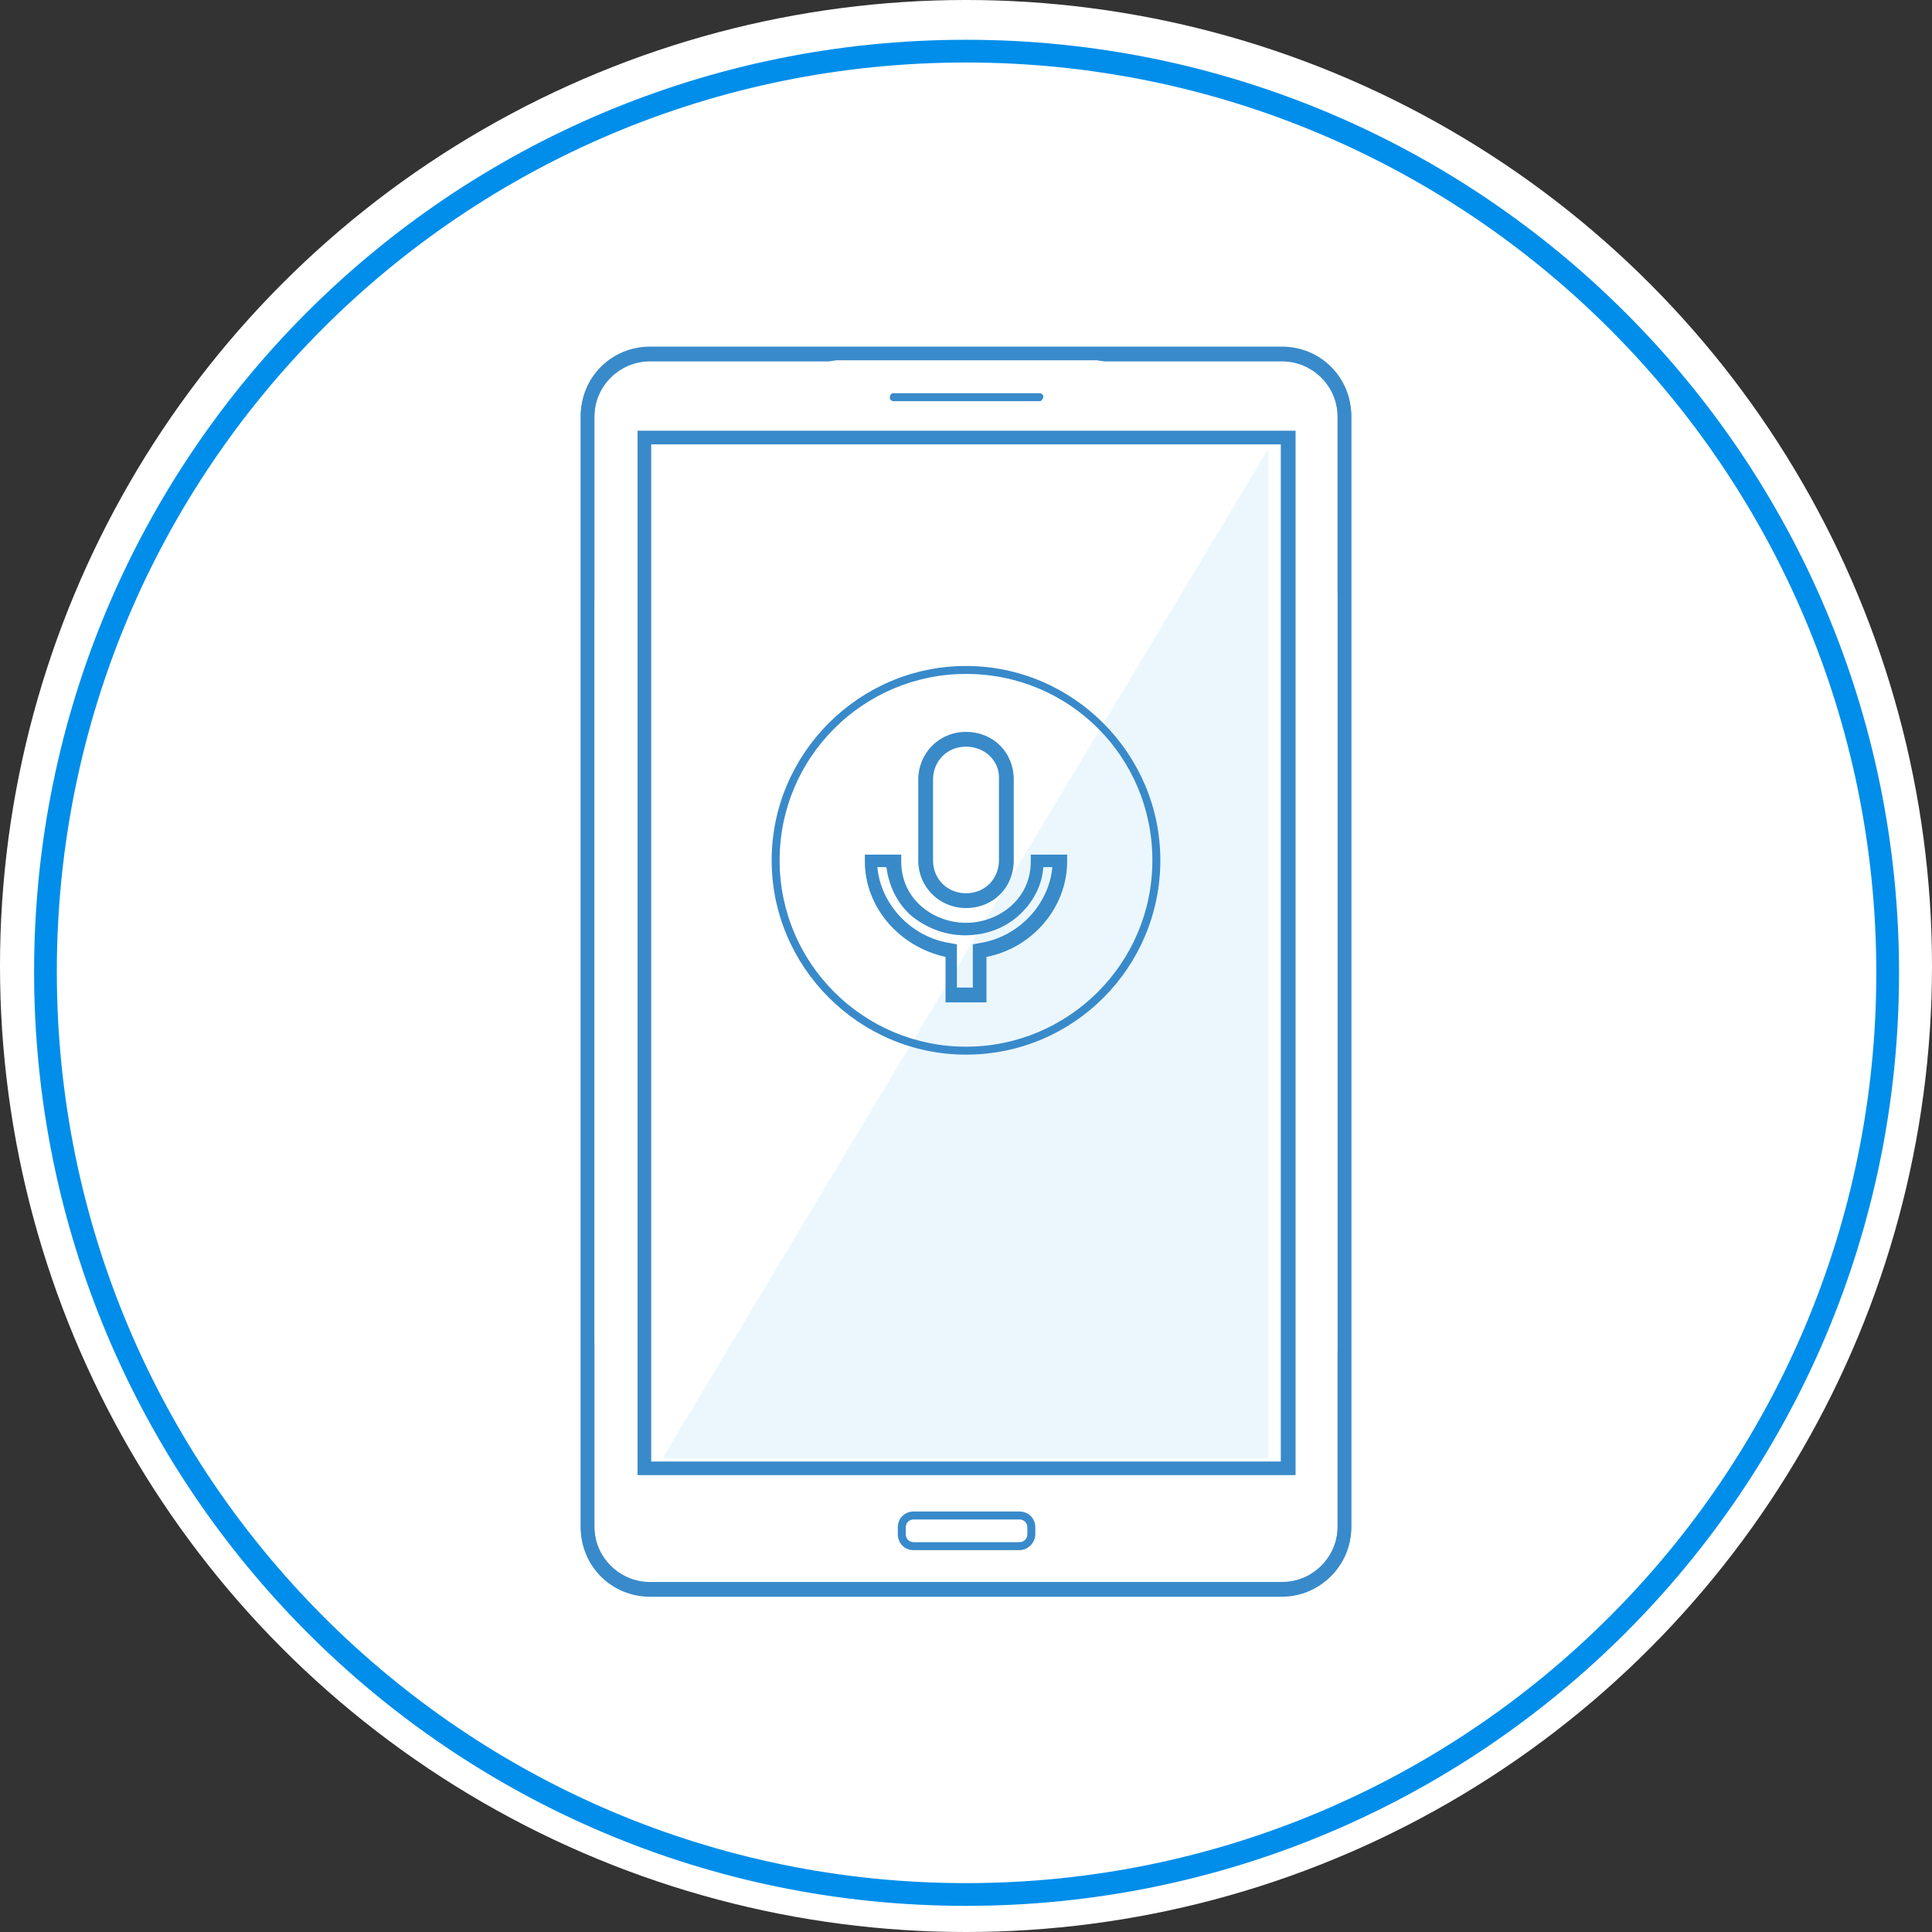 <?xml version="1.0" encoding="utf-8"?>
<!-- Generator: Adobe Illustrator 23.0.0, SVG Export Plug-In . SVG Version: 6.00 Build 0)  -->
<svg version="1.1" id="Layer_1" xmlns="http://www.w3.org/2000/svg" xmlns:xlink="http://www.w3.org/1999/xlink" x="0px" y="0px"
	 viewBox="0 0 170 170" style="enable-background:new 0 0 170 170;" xml:space="preserve">
<rect x="0" y="0" width="170" height="170" fill="#333333" stroke="none"/>
<style type="text/css">
	.st0{fill:#FFFFFF;}
	.st1{fill:none;stroke:#008EEA;stroke-width:2;}
	.st2{fill:#398ACA;}
	.st3{fill:#EBF7FD;}
	.st4{fill:#388AC9;}
</style>
<circle class="st0" cx="85" cy="85" r="85"/>
<g id="ic_voice_assistant">
	<g id="Rectangle-776">
		<path id="Rectangle-776-fill" class="st0" d="M85,3.5c45.3,0,82,36.7,82,82s-36.7,82-82,82s-82-36.7-82-82S39.7,3.5,85,3.5z"/>
		<path id="Rectangle-776-stroke" class="st1" d="M85,4.5c44.8,0,81.1,36.3,81.1,81.1s-36.3,81.1-81.1,81.1S4,130.3,4,85.5
			S40.2,4.5,85,4.5z"/>
	</g>
</g>
<g>
	<g>
		<path class="st0" d="M91.3,139.9H78.6c-14.9,0-26.9-12.1-26.9-26.9V58.1c0-14.9,12.1-26.9,26.9-26.9h12.7
			c14.9,0,26.9,12.1,26.9,26.9v54.8C118.2,127.8,106.2,139.9,91.3,139.9z"/>
		<path class="st2" d="M112.8,140.5H57.2c-3.4,0-6.1-2.7-6.1-6.1V36.7c0-3.4,2.7-6.1,6.1-6.1h55.6c3.4,0,6.1,2.7,6.1,6.1v97.7
			C118.9,137.8,116.1,140.5,112.8,140.5z M57.2,31.8c-2.7,0-4.9,2.2-4.9,4.9v97.7c0,2.7,2.2,4.9,4.9,4.9h55.6c2.7,0,4.9-2.2,4.9-4.9
			V36.7c0-2.7-2.2-4.9-4.9-4.9H57.2z"/>
	</g>
	<g>
		<path class="st0" d="M91.4,139.8H78.7c-14.9,0-26.9-12.1-26.9-26.9V58.1c0-14.9,12.1-26.9,26.9-26.9h12.7
			c14.9,0,26.9,12.1,26.9,26.9v54.8C118.3,127.8,106.2,139.8,91.4,139.8z"/>
		<path class="st2" d="M112.8,140.4H57.2c-3.4,0-6.1-2.7-6.1-6.1V36.6c0-3.4,2.7-6.1,6.1-6.1h55.6c3.4,0,6.1,2.7,6.1,6.1v97.7
			C118.9,137.7,116.2,140.4,112.8,140.4z M57.2,31.7c-2.7,0-4.9,2.2-4.9,4.9v97.7c0,2.7,2.2,4.9,4.9,4.9h55.6c2.7,0,4.9-2.2,4.9-4.9
			V36.6c0-2.7-2.2-4.9-4.9-4.9H57.2z"/>
	</g>
	<g>
		<rect x="56.7" y="38.5" class="st0" width="56.7" height="90.7"/>
		<path class="st2" d="M114,129.8H56.1V37.9H114V129.8z M57.3,128.6h55.4V39.1H57.3V128.6z"/>
	</g>
	<g>
		<path class="st0" d="M89.6,136h-9.2c-0.6,0-1.1-0.5-1.1-1.1v-0.5c0-0.6,0.5-1.1,1.1-1.1h9.2c0.6,0,1.1,0.5,1.1,1.1v0.5
			C90.7,135.5,90.2,136,89.6,136z"/>
		<path class="st2" d="M89.7,136.4h-9.3c-0.8,0-1.4-0.6-1.4-1.4v-0.6c0-0.8,0.6-1.4,1.4-1.4h9.3c0.8,0,1.4,0.6,1.4,1.4v0.6
			C91.1,135.7,90.5,136.4,89.7,136.4z M80.4,133.7c-0.4,0-0.7,0.3-0.7,0.7v0.6c0,0.4,0.3,0.7,0.7,0.7h9.3c0.4,0,0.7-0.3,0.7-0.7
			v-0.6c0-0.4-0.3-0.7-0.7-0.7H80.4z"/>
	</g>
	<g>
		<path class="st2" d="M91.5,35.3H78.6c-0.1,0-0.3-0.1-0.3-0.3v-0.1c0-0.1,0.1-0.3,0.3-0.3h12.9c0.1,0,0.3,0.1,0.3,0.3v0.1
			C91.7,35.2,91.6,35.3,91.5,35.3z"/>
	</g>
	<g>
		<polygon class="st3" points="58.3,128.3 111.6,39.5 111.6,128.3 		"/>
	</g>
	<g>
		<path class="st2" d="M85,92.8c-9.4,0-17.1-7.7-17.1-17.1c0-9.4,7.7-17.1,17.1-17.1c9.4,0,17.1,7.7,17.1,17.1
			C102.1,85.1,94.5,92.8,85,92.8z M85,59.3c-9,0-16.4,7.3-16.4,16.4S76,92.1,85,92.1s16.4-7.3,16.4-16.4S94.1,59.3,85,59.3z"/>
	</g>
	<g>
		<g id="mic">
			<g>
				<path class="st4" d="M86.8,88.2h-3.6v-4c-4.1-0.9-7.1-4.4-7.1-8.4v-0.6h3.2v0.6c0,3.4,2.9,5.4,5.7,5.4c2.8,0,5.7-2,5.7-5.4v-0.6
					h3.2v0.6c0,4-3,7.6-7.1,8.4V88.2z M84.5,86.9h1.1v-3.8l0.5-0.1c3.5-0.5,6.2-3.4,6.5-6.7h-0.8c-0.1,1.6-0.9,3.1-2.1,4.2
					c-1.3,1.2-3,1.8-4.8,1.8s-3.5-0.7-4.8-1.8c-1.2-1.1-1.9-2.6-2.1-4.2h-0.8c0.3,3.3,3,6.2,6.5,6.7l0.5,0.1V86.9z M85,79.9
					c-2.3,0-4.2-1.8-4.2-4.2v-7.1c0-2.3,1.8-4.2,4.2-4.2s4.2,1.8,4.2,4.2v7.1C89.2,78.1,87.4,79.9,85,79.9z M85,65.7
					c-1.7,0-2.9,1.3-2.9,2.9v7.1c0,1.7,1.3,2.9,2.9,2.9c1.7,0,2.9-1.3,2.9-2.9v-7.1C88,67,86.7,65.7,85,65.7z"/>
			</g>
		</g>
	</g>
</g>
</svg>
